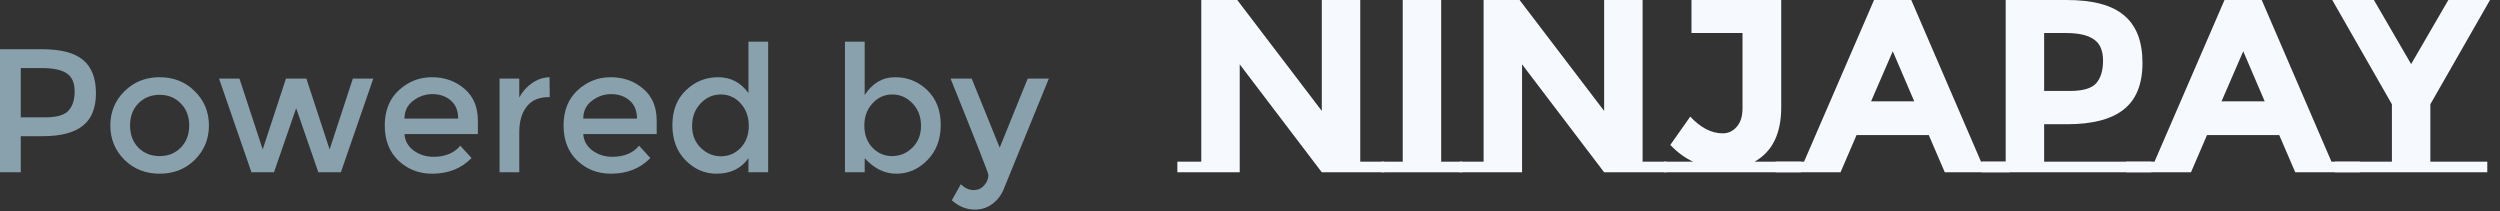 <svg width="142" height="12" viewBox="0 0 142 12" fill="none" xmlns="http://www.w3.org/2000/svg">
<rect x="0" y="0" width="142" height="12" fill="#333333" stroke="none"/>
<path d="M2.4 2.796C3.46 2.796 4.233 2.999 4.72 3.406C5.207 3.813 5.45 4.439 5.45 5.286C5.45 6.133 5.2 6.753 4.7 7.146C4.207 7.539 3.447 7.736 2.42 7.736H1.18V9.786H0V2.796H2.4ZM2.55 6.666C3.203 6.666 3.647 6.543 3.88 6.296C4.12 6.043 4.24 5.676 4.24 5.196C4.24 4.709 4.09 4.366 3.79 4.166C3.49 3.966 3.02 3.866 2.38 3.866H1.18V6.666H2.55Z" fill="#88A1AC"/>
<path d="M7.857 8.386C8.177 8.706 8.581 8.866 9.067 8.866C9.554 8.866 9.954 8.706 10.267 8.386C10.587 8.059 10.747 7.639 10.747 7.126C10.747 6.613 10.587 6.196 10.267 5.876C9.954 5.549 9.554 5.386 9.067 5.386C8.581 5.386 8.177 5.549 7.857 5.876C7.544 6.196 7.387 6.613 7.387 7.126C7.387 7.639 7.544 8.059 7.857 8.386ZM11.067 9.076C10.534 9.603 9.867 9.866 9.067 9.866C8.267 9.866 7.601 9.603 7.067 9.076C6.534 8.543 6.267 7.893 6.267 7.126C6.267 6.359 6.534 5.713 7.067 5.186C7.601 4.653 8.267 4.386 9.067 4.386C9.867 4.386 10.534 4.653 11.067 5.186C11.601 5.713 11.867 6.359 11.867 7.126C11.867 7.893 11.601 8.543 11.067 9.076Z" fill="#88A1AC"/>
<path d="M15.562 9.786H14.282L12.442 4.466H13.602L14.922 8.486L16.242 4.466H17.402L18.722 8.486L20.042 4.466H21.202L19.362 9.786H18.082L16.822 6.146L15.562 9.786Z" fill="#88A1AC"/>
<path d="M27.143 7.616H22.974C23 8.003 23.177 8.316 23.503 8.556C23.83 8.789 24.203 8.906 24.623 8.906C25.29 8.906 25.797 8.696 26.143 8.276L26.784 8.976C26.21 9.569 25.463 9.866 24.544 9.866C23.797 9.866 23.16 9.619 22.634 9.126C22.113 8.626 21.854 7.959 21.854 7.126C21.854 6.286 22.12 5.619 22.654 5.126C23.187 4.633 23.814 4.386 24.534 4.386C25.26 4.386 25.877 4.606 26.384 5.046C26.89 5.479 27.143 6.079 27.143 6.846V7.616ZM22.974 6.736H26.023C26.023 6.289 25.884 5.946 25.604 5.706C25.323 5.466 24.977 5.346 24.564 5.346C24.157 5.346 23.79 5.473 23.463 5.726C23.137 5.973 22.974 6.309 22.974 6.736Z" fill="#88A1AC"/>
<path d="M31.165 5.516C30.612 5.516 30.195 5.696 29.915 6.056C29.635 6.416 29.495 6.899 29.495 7.506V9.786H28.375V4.466H29.495V5.536C29.675 5.203 29.919 4.929 30.225 4.716C30.538 4.503 30.869 4.393 31.215 4.386L31.225 5.516C31.205 5.516 31.185 5.516 31.165 5.516Z" fill="#88A1AC"/>
<path d="M37.3 7.616H33.13C33.156 8.003 33.333 8.316 33.66 8.556C33.986 8.789 34.36 8.906 34.78 8.906C35.446 8.906 35.953 8.696 36.3 8.276L36.94 8.976C36.366 9.569 35.62 9.866 34.7 9.866C33.953 9.866 33.316 9.619 32.79 9.126C32.27 8.626 32.01 7.959 32.01 7.126C32.01 6.286 32.276 5.619 32.81 5.126C33.343 4.633 33.97 4.386 34.69 4.386C35.416 4.386 36.033 4.606 36.54 5.046C37.046 5.479 37.3 6.079 37.3 6.846V7.616ZM33.13 6.736H36.18C36.18 6.289 36.04 5.946 35.76 5.706C35.48 5.466 35.133 5.346 34.72 5.346C34.313 5.346 33.946 5.473 33.62 5.726C33.293 5.973 33.13 6.309 33.13 6.736Z" fill="#88A1AC"/>
<path d="M40.701 9.866C40.028 9.866 39.441 9.613 38.941 9.106C38.441 8.599 38.191 7.933 38.191 7.106C38.191 6.279 38.448 5.619 38.961 5.126C39.475 4.633 40.085 4.386 40.791 4.386C41.505 4.386 42.078 4.686 42.511 5.286V2.366H43.631V9.786H42.511V8.986C42.098 9.573 41.495 9.866 40.701 9.866ZM39.311 7.156C39.311 7.663 39.475 8.076 39.801 8.396C40.128 8.716 40.511 8.876 40.951 8.876C41.391 8.876 41.765 8.716 42.071 8.396C42.378 8.069 42.531 7.653 42.531 7.146C42.531 6.639 42.378 6.216 42.071 5.876C41.765 5.536 41.388 5.366 40.941 5.366C40.495 5.366 40.111 5.536 39.791 5.876C39.471 6.216 39.311 6.643 39.311 7.156Z" fill="#88A1AC"/>
<path d="M50.844 4.386C51.558 4.386 52.168 4.633 52.674 5.126C53.181 5.619 53.434 6.276 53.434 7.096C53.434 7.916 53.181 8.583 52.674 9.096C52.174 9.609 51.588 9.866 50.914 9.866C50.248 9.866 49.648 9.573 49.114 8.986V9.786H47.994V2.366H49.114V5.396C49.554 4.723 50.131 4.386 50.844 4.386ZM49.094 7.136C49.094 7.643 49.248 8.059 49.554 8.386C49.861 8.706 50.234 8.866 50.674 8.866C51.114 8.866 51.498 8.706 51.824 8.386C52.151 8.066 52.314 7.653 52.314 7.146C52.314 6.633 52.154 6.209 51.834 5.876C51.514 5.536 51.131 5.366 50.684 5.366C50.238 5.366 49.861 5.536 49.554 5.876C49.248 6.209 49.094 6.629 49.094 7.136Z" fill="#88A1AC"/>
<path d="M55.383 11.906C54.896 11.906 54.456 11.729 54.063 11.376L54.573 10.466C54.806 10.686 55.046 10.796 55.293 10.796C55.546 10.796 55.75 10.706 55.903 10.526C56.063 10.346 56.143 10.149 56.143 9.936C56.143 9.843 55.426 8.019 53.993 4.466H55.193L56.783 8.386L58.373 4.466H59.573L56.993 10.786C56.84 11.133 56.62 11.406 56.333 11.606C56.046 11.806 55.73 11.906 55.383 11.906Z" fill="#88A1AC"/>
<path d="M68.232 9.184V0H70.276L75.078 6.3V0H77.262V9.184H78.62V9.786H75.078L70.416 3.654V9.786H66.874V9.184H68.232Z" fill="#F6F9FD"/>
<path d="M83.063 9.184V9.786H78.471V9.184H79.675V0H81.859V9.184H83.063Z" fill="#F6F9FD"/>
<path d="M84.269 9.184V0H86.313L91.115 6.3V0H93.299V9.184H94.657V9.786H91.115L86.453 3.654V9.786H82.911V9.184H84.269Z" fill="#F6F9FD"/>
<path d="M102.293 9.184V9.786H94.508V9.184H96.174C95.717 8.979 95.283 8.661 94.873 8.232L96.007 6.622C96.594 7.257 97.21 7.574 97.855 7.574C98.162 7.574 98.424 7.453 98.638 7.21C98.862 6.967 98.975 6.613 98.975 6.146V1.876H96.076V0H101.173V6.104C101.173 7.588 100.669 8.615 99.66 9.184H102.293Z" fill="#F6F9FD"/>
<path d="M114.146 9.184V9.786H110.464L109.554 7.672H105.452L104.542 9.786H100.86V9.184H102.47L106.446 0H108.56L112.522 9.184H114.146ZM107.51 2.912L106.278 5.754H108.728L107.51 2.912Z" fill="#F6F9FD"/>
<path d="M122.197 9.184V9.786H112.565V9.184H113.923V0H117.381C118.884 0 119.976 0.294 120.657 0.882C121.348 1.461 121.693 2.357 121.693 3.57C121.693 4.774 121.339 5.656 120.629 6.216C119.929 6.776 118.856 7.056 117.409 7.056H116.107V9.184H122.197ZM117.577 5.166C118.305 5.166 118.8 5.021 119.061 4.732C119.323 4.433 119.453 4.004 119.453 3.444C119.453 2.875 119.281 2.473 118.935 2.24C118.599 1.997 118.072 1.876 117.353 1.876H116.107V5.166H117.577Z" fill="#F6F9FD"/>
<path d="M134.052 9.184V9.786H130.37L129.46 7.672H125.358L124.448 9.786H120.766V9.184H122.376L126.352 0H128.466L132.428 9.184H134.052ZM127.416 2.912L126.184 5.754H128.634L127.416 2.912Z" fill="#F6F9FD"/>
<path d="M141.278 9.184V9.786H132.626V9.184H135.86V5.922L132.472 0H134.838L136.952 3.64L139.066 0H141.432L138.044 5.922V9.184H141.278Z" fill="#F6F9FD"/>
</svg>
